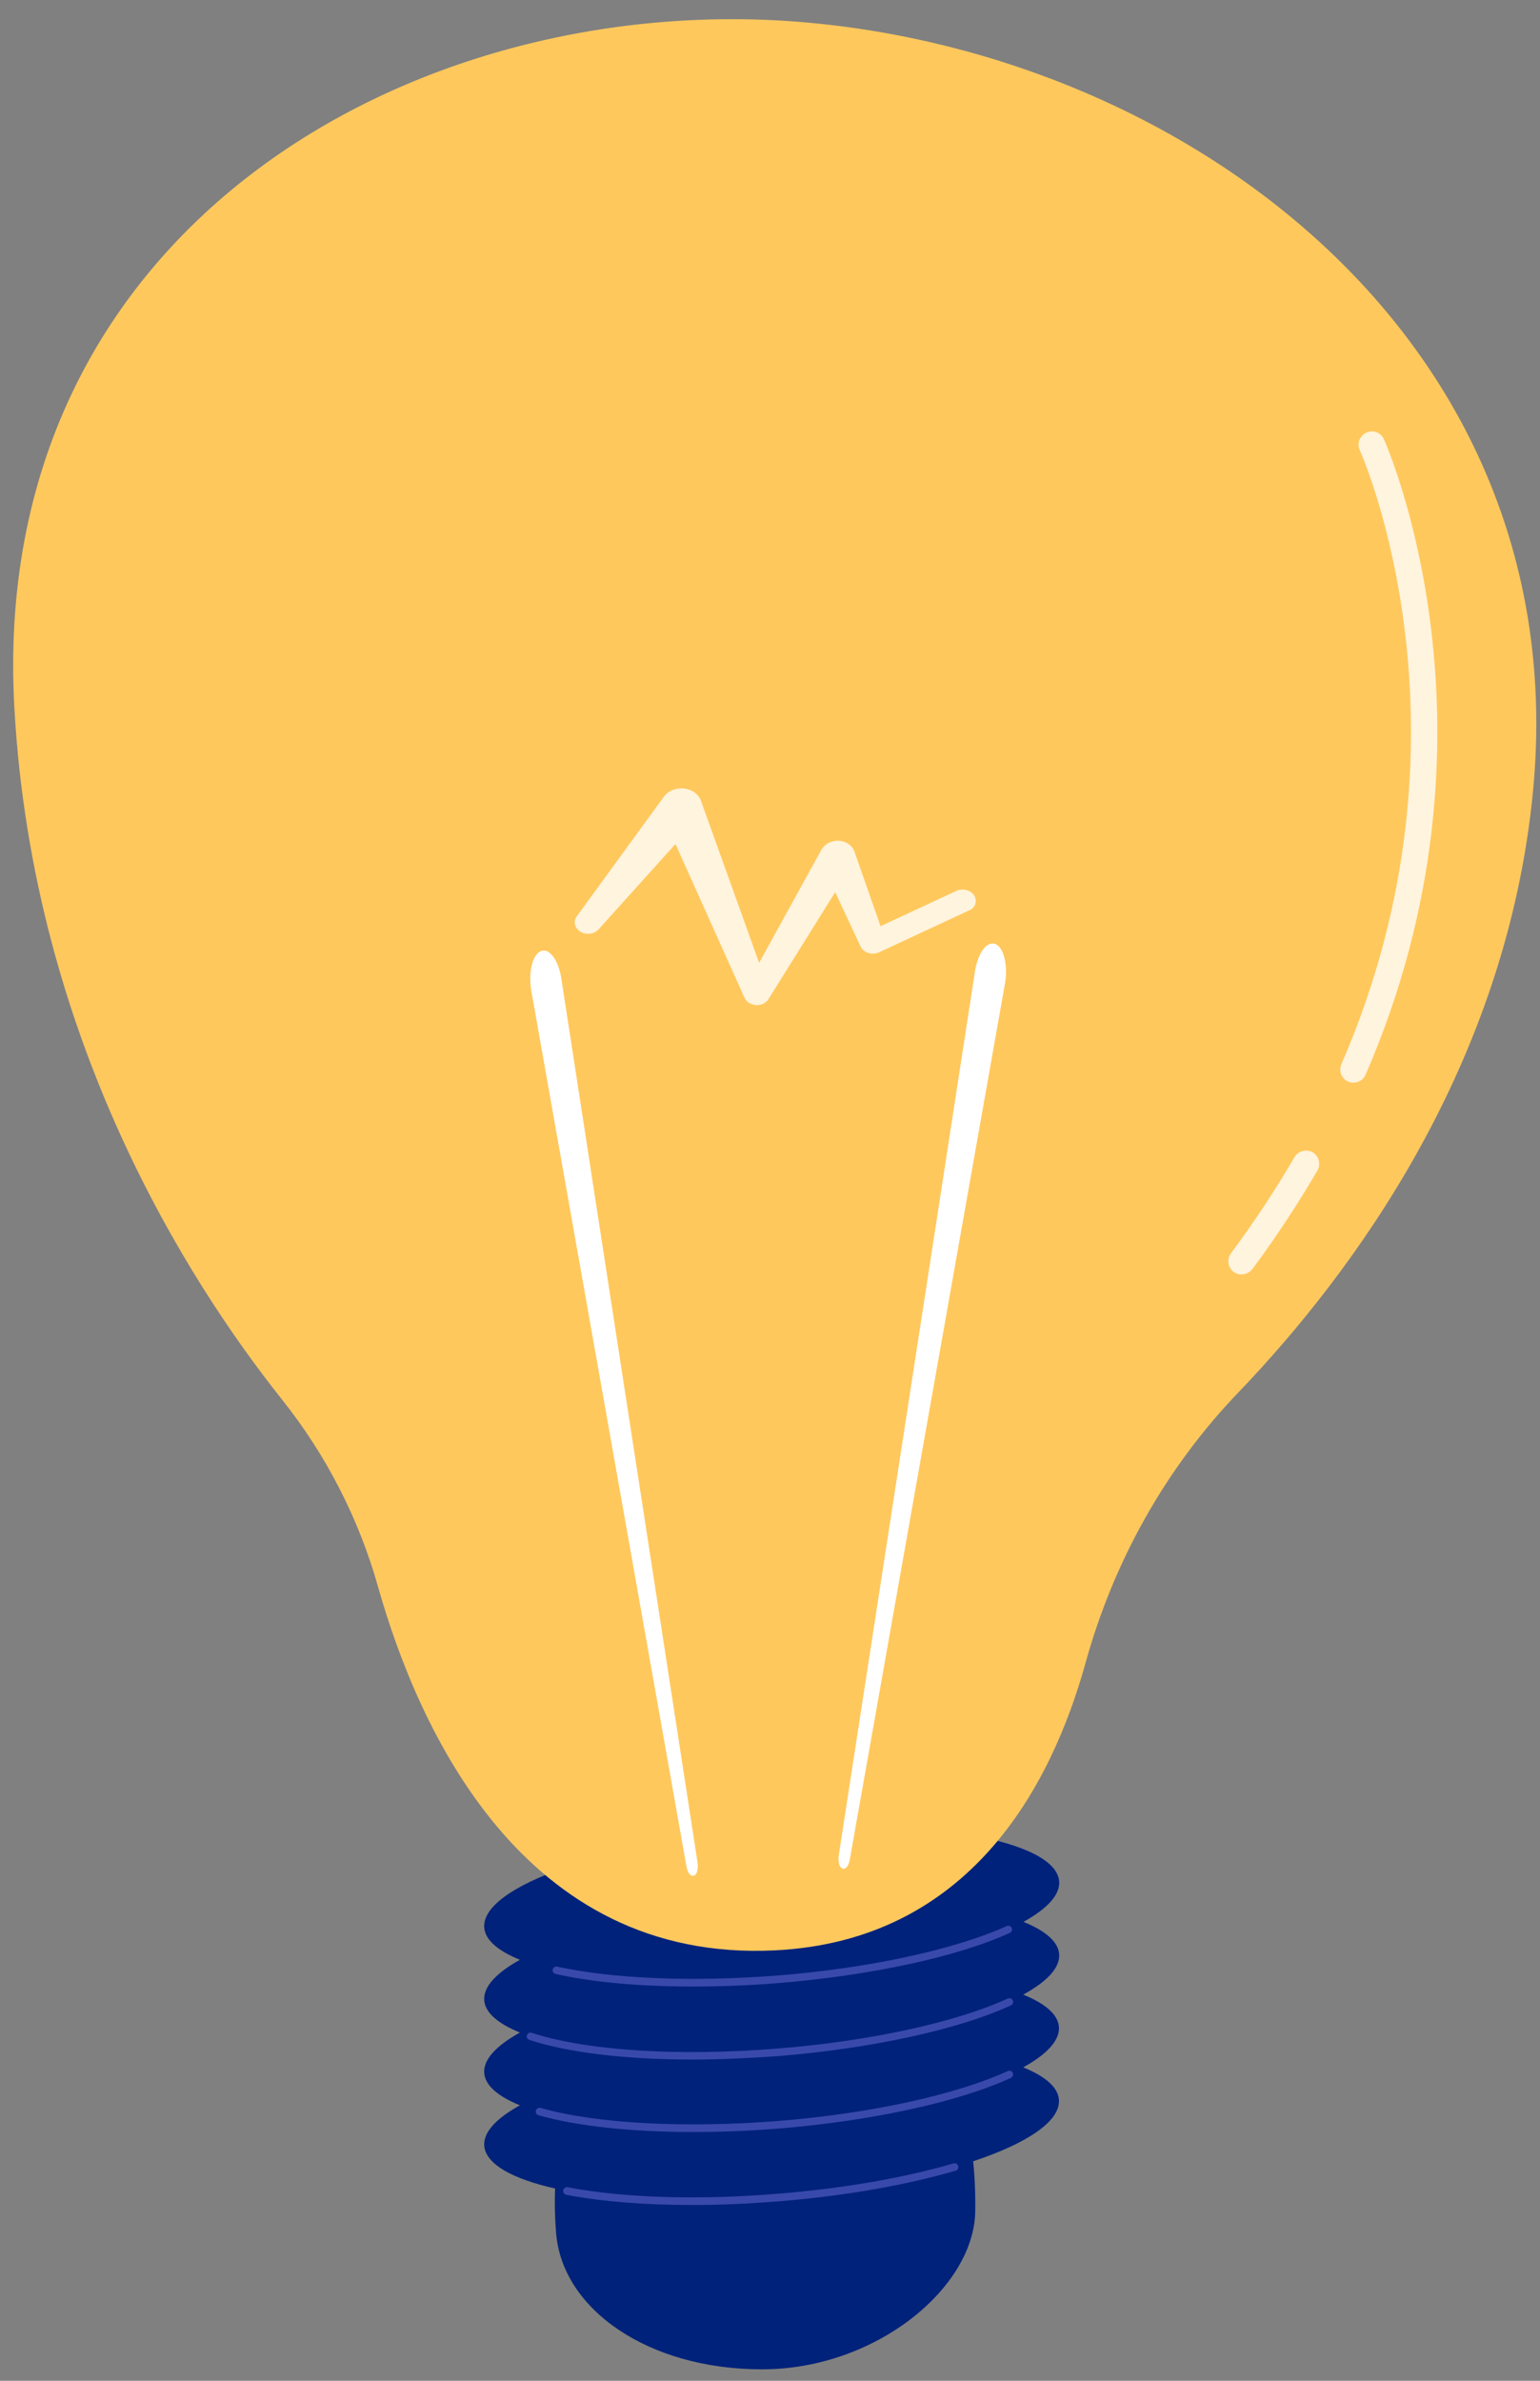 <svg width="66" height="102" viewBox="0 0 66 102" fill="none" xmlns="http://www.w3.org/2000/svg">
<rect x="0" y="0" width="66" height="102" fill="#808080" stroke="none"/>
<path d="M45.393 83.718C45.348 83.18 44.797 82.72 43.864 82.339C44.876 81.778 45.438 81.184 45.393 80.601C45.247 78.83 39.615 77.832 32.814 78.381C26.013 78.931 20.618 80.814 20.753 82.585C20.797 83.124 21.348 83.583 22.281 83.964C21.27 84.525 20.707 85.119 20.753 85.702C20.797 86.24 21.348 86.7 22.281 87.081C21.27 87.642 20.707 88.236 20.753 88.819C20.797 89.357 21.348 89.817 22.281 90.198C21.27 90.758 20.707 91.352 20.753 91.935C20.82 92.72 21.955 93.348 23.788 93.763C23.765 94.346 23.776 94.974 23.833 95.68C24.102 98.942 27.778 101.51 32.657 101.51C37.535 101.51 41.751 98.012 41.796 94.738C41.807 93.931 41.773 93.225 41.706 92.597C44.033 91.823 45.46 90.87 45.382 89.951C45.337 89.413 44.786 88.953 43.853 88.572C44.865 88.012 45.427 87.417 45.382 86.834C45.337 86.296 44.786 85.837 43.853 85.456C44.876 84.895 45.438 84.301 45.393 83.718Z" fill="#00227B"/>
<path d="M29.667 94.47C27.643 94.47 25.8 94.324 24.271 94.033C24.181 94.01 24.125 93.932 24.136 93.842C24.159 93.752 24.237 93.696 24.327 93.708C26.722 94.167 29.914 94.268 33.32 93.988C36.108 93.764 38.716 93.315 40.863 92.687C40.953 92.665 41.043 92.71 41.065 92.799C41.088 92.889 41.043 92.979 40.953 93.001C38.783 93.629 36.164 94.089 33.354 94.313C32.084 94.414 30.847 94.47 29.667 94.47Z" fill="#3949AB"/>
<path d="M29.702 91.342C27.083 91.342 24.733 91.095 23.081 90.624C22.991 90.602 22.946 90.512 22.969 90.423C22.991 90.333 23.081 90.288 23.171 90.311C25.532 90.983 29.32 91.185 33.322 90.871C37.279 90.557 40.966 89.75 43.191 88.73C43.27 88.696 43.371 88.73 43.405 88.808C43.439 88.887 43.405 88.988 43.326 89.021C41.067 90.064 37.335 90.871 33.344 91.196C32.108 91.297 30.882 91.342 29.702 91.342Z" fill="#3949AB"/>
<path d="M29.667 88.237C26.834 88.237 24.35 87.945 22.687 87.396C22.597 87.362 22.552 87.272 22.585 87.194C22.619 87.104 22.709 87.059 22.788 87.093C25.115 87.855 29.049 88.113 33.321 87.766C37.278 87.452 40.965 86.644 43.19 85.624C43.269 85.591 43.37 85.624 43.404 85.703C43.438 85.781 43.404 85.882 43.325 85.916C41.066 86.958 37.334 87.766 33.343 88.091C32.084 88.18 30.848 88.237 29.667 88.237Z" fill="#3949AB"/>
<path d="M29.689 85.109C27.441 85.109 25.395 84.929 23.81 84.57C23.72 84.548 23.664 84.458 23.687 84.38C23.709 84.29 23.799 84.234 23.878 84.257C26.272 84.783 29.712 84.918 33.32 84.638C37.243 84.324 40.919 83.528 43.145 82.519C43.224 82.485 43.325 82.519 43.358 82.597C43.392 82.676 43.358 82.777 43.28 82.81C41.02 83.842 37.311 84.638 33.343 84.963C32.095 85.064 30.87 85.109 29.689 85.109Z" fill="#3949AB"/>
<path d="M16.2 67.977C15.379 65.062 13.974 62.327 12.086 59.961C8.039 54.871 1.429 44.524 0.62 30.398C-0.572 9.837 17.695 -0.443 34.377 0.947C51.047 2.348 67.504 14.725 65.706 33.84C64.593 45.6 57.994 54.524 53.082 59.647C49.957 62.898 47.731 66.889 46.528 71.228C45.056 76.542 41.548 83.156 33.196 83.56C22.394 84.087 17.92 74.053 16.2 67.977Z" fill="#FFC85D"/>
<path d="M35.95 79.468L41.784 41.62C41.907 40.835 42.289 40.308 42.649 40.443C43.009 40.577 43.2 41.317 43.076 42.102C43.076 42.124 43.065 42.147 43.065 42.169L36.422 79.659C36.377 79.939 36.231 80.118 36.096 80.051C35.972 80.006 35.905 79.737 35.95 79.468Z" fill="white"/>
<path d="M29.891 79.771L24.057 41.923C23.933 41.138 23.551 40.611 23.191 40.746C22.832 40.88 22.64 41.62 22.764 42.405C22.764 42.427 22.775 42.45 22.775 42.472L29.419 79.961C29.464 80.242 29.61 80.421 29.745 80.354C29.88 80.309 29.936 80.04 29.891 79.771Z" fill="white"/>
<path opacity="0.79" d="M41.752 38.369C41.606 38.134 41.257 38.044 40.987 38.168L37.739 39.681L36.615 36.475C36.558 36.307 36.412 36.161 36.221 36.082C35.85 35.925 35.401 36.071 35.221 36.385L35.209 36.396L32.534 41.251L30.05 34.334V34.322C29.994 34.154 29.859 33.997 29.679 33.896C29.263 33.672 28.712 33.773 28.454 34.132L24.721 39.255C24.564 39.468 24.62 39.748 24.856 39.905C25.104 40.074 25.463 40.029 25.655 39.816L28.948 36.161L31.905 42.742C31.95 42.843 32.039 42.944 32.163 42.999C32.444 43.134 32.793 43.044 32.939 42.798L35.794 38.224L36.873 40.533L36.884 40.556C36.896 40.567 36.896 40.589 36.907 40.6C37.053 40.836 37.401 40.925 37.671 40.802L41.527 39.008C41.797 38.907 41.898 38.605 41.752 38.369Z" fill="white"/>
<path opacity="0.79" d="M53.206 54.602C53.094 54.602 52.97 54.568 52.869 54.49C52.622 54.299 52.566 53.952 52.757 53.694C53.757 52.348 54.668 50.969 55.477 49.579C55.635 49.31 55.983 49.221 56.253 49.366C56.523 49.523 56.612 49.871 56.466 50.14C55.635 51.564 54.702 52.987 53.679 54.366C53.555 54.523 53.375 54.602 53.206 54.602Z" fill="white"/>
<path opacity="0.79" d="M58.006 46.385C57.928 46.385 57.849 46.373 57.781 46.34C57.489 46.217 57.365 45.88 57.489 45.589C63.672 31.384 58.332 19.4 58.276 19.288C58.141 19.008 58.276 18.671 58.557 18.537C58.838 18.402 59.175 18.526 59.31 18.817C59.366 18.94 64.919 31.362 58.523 46.048C58.433 46.261 58.22 46.385 58.006 46.385Z" fill="white"/>
</svg>
